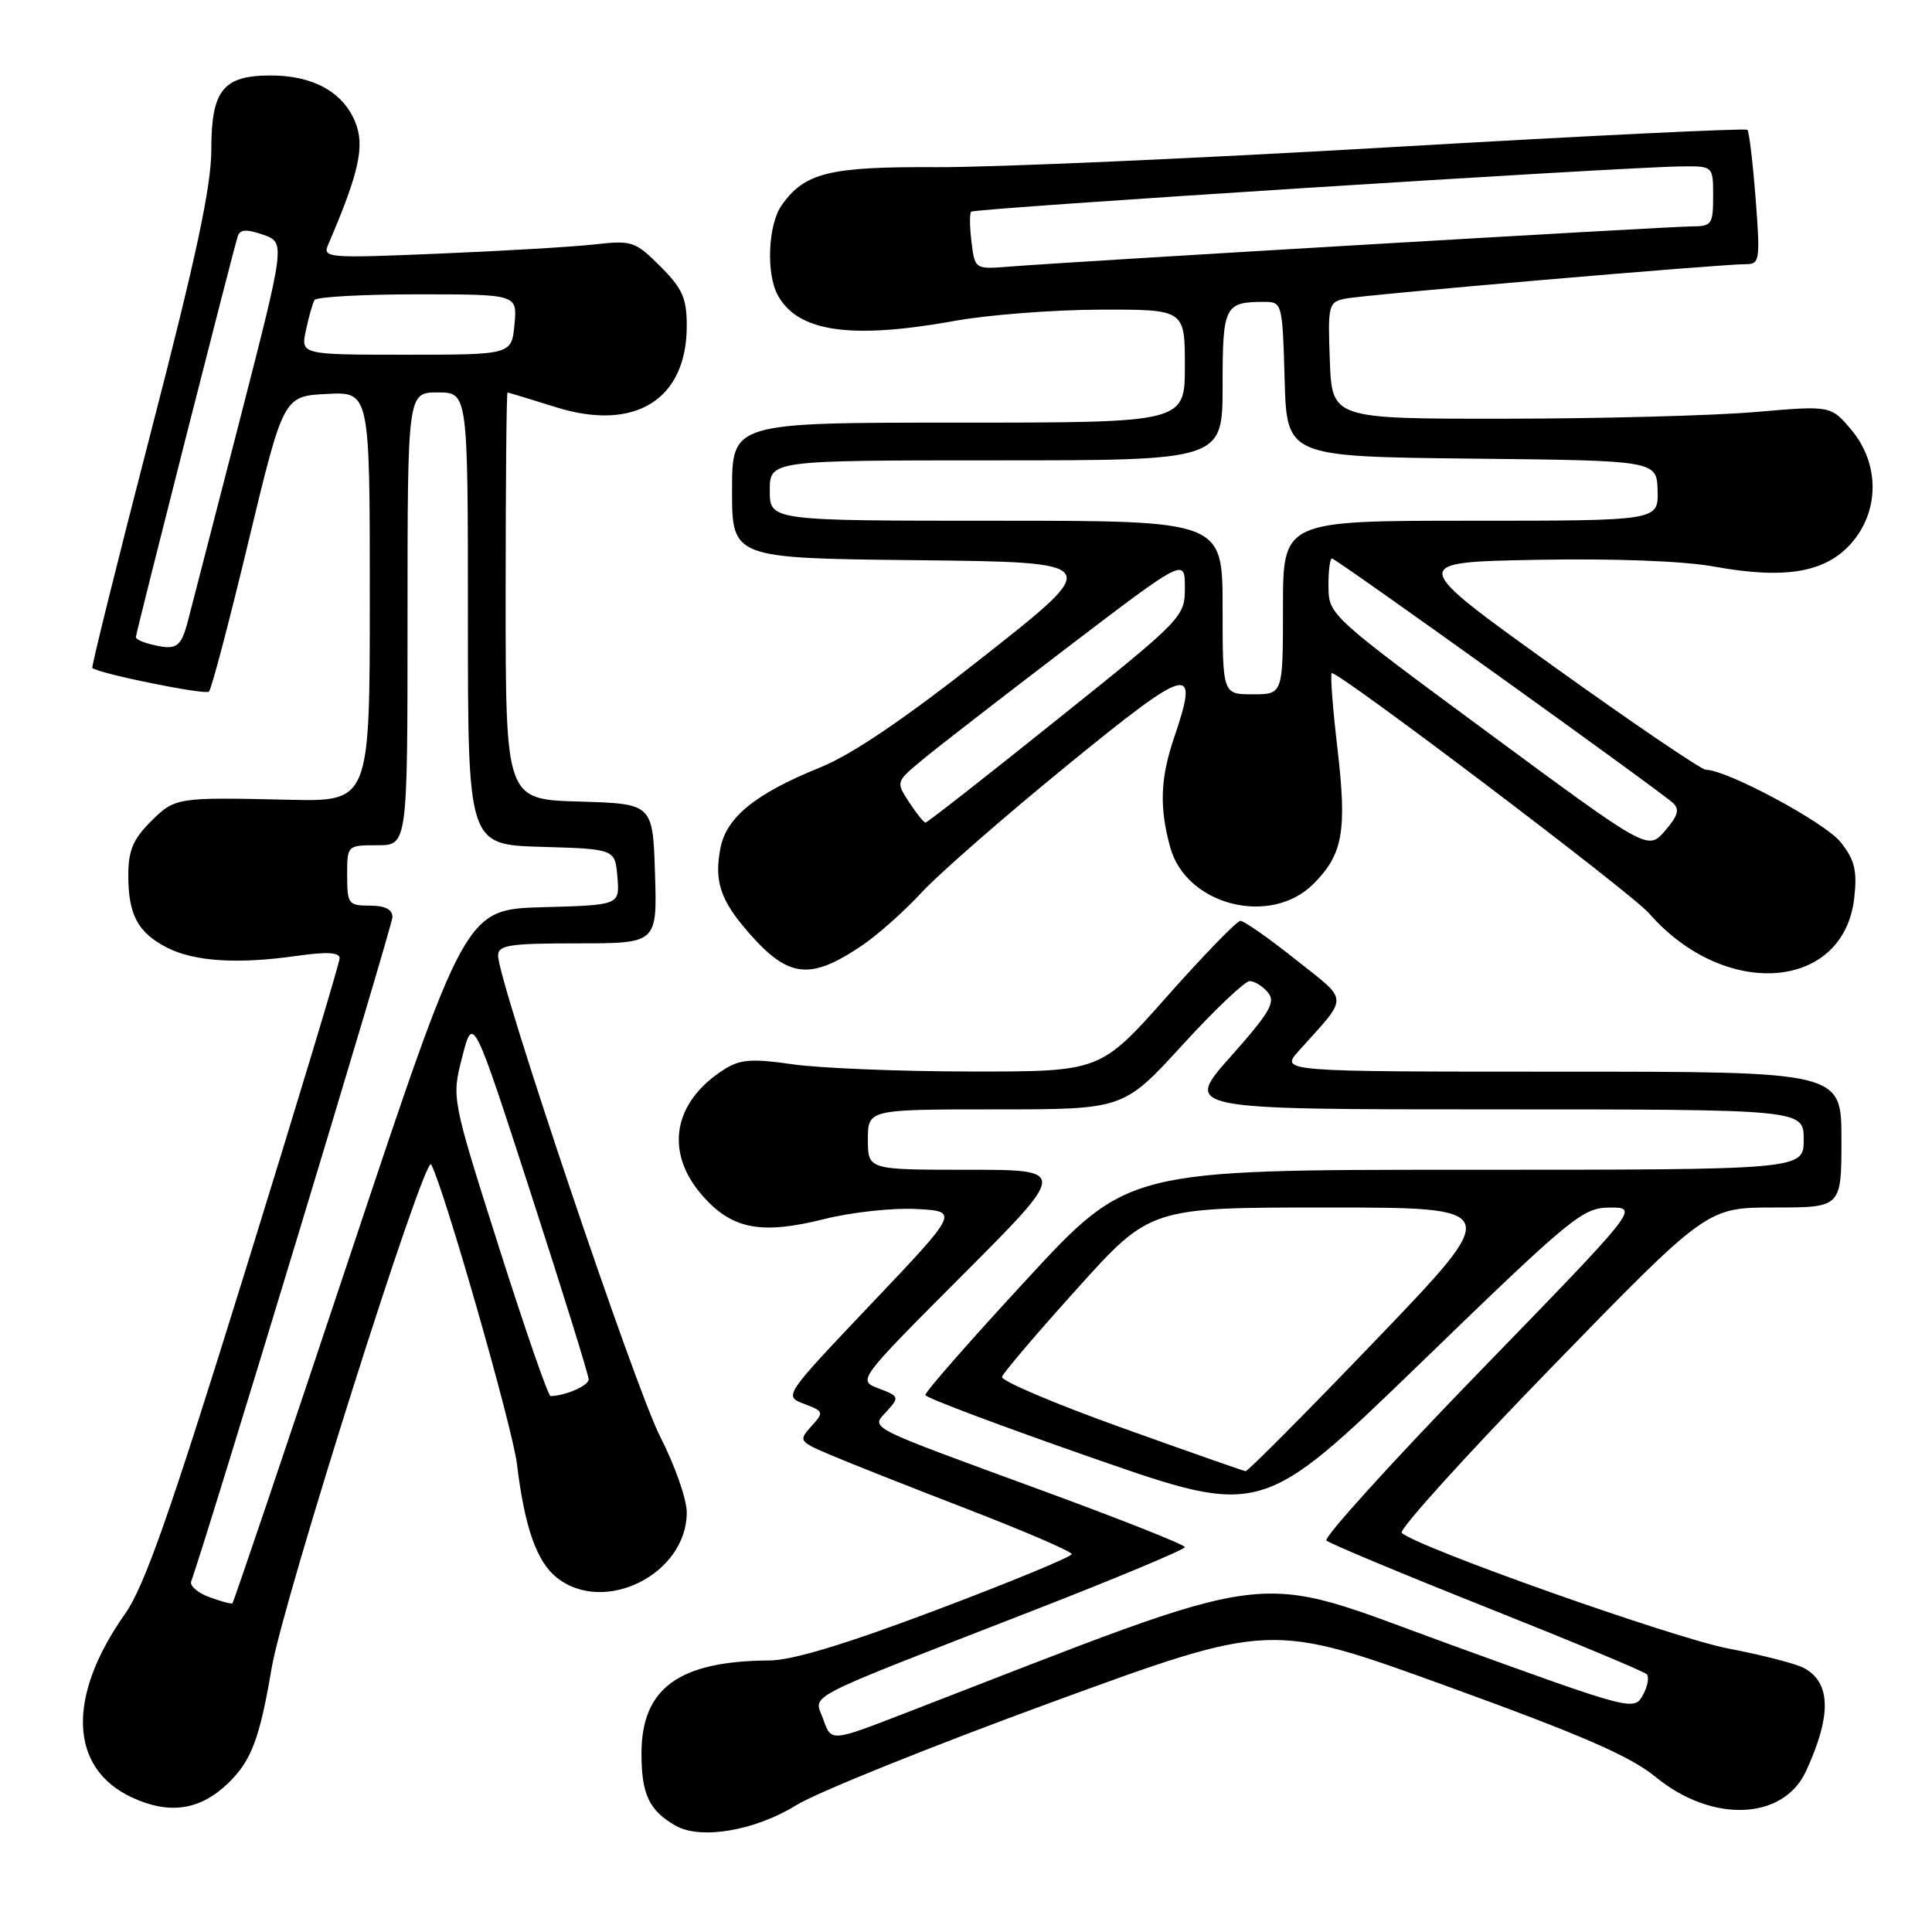 <?xml version="1.0" encoding="UTF-8" standalone="no"?>
<!DOCTYPE svg PUBLIC "-//W3C//DTD SVG 1.1//EN" "http://www.w3.org/Graphics/SVG/1.1/DTD/svg11.dtd" >
<svg xmlns="http://www.w3.org/2000/svg" xmlns:xlink="http://www.w3.org/1999/xlink" version="1.1" viewBox="0 0 256 256">
 <g >
 <path fill="currentColor"
d=" M 105.50 239.20 C 108.25 237.50 123.52 231.35 139.43 225.53 C 168.36 214.95 168.36 214.95 191.68 223.41 C 209.61 229.91 216.01 232.69 219.41 235.48 C 226.86 241.58 236.29 241.21 239.30 234.70 C 242.71 227.33 242.62 222.94 239.03 221.02 C 237.96 220.44 233.45 219.29 229.02 218.44 C 221.83 217.08 187.67 204.98 185.74 203.11 C 185.32 202.71 194.25 192.84 205.58 181.19 C 226.18 160.00 226.18 160.00 235.09 160.00 C 244.00 160.00 244.00 160.00 244.00 151.00 C 244.00 142.00 244.00 142.00 206.81 142.00 C 169.63 142.00 169.63 142.00 172.09 139.25 C 178.80 131.77 178.84 132.84 171.65 127.12 C 168.11 124.30 164.83 122.01 164.36 122.02 C 163.89 122.03 159.52 126.53 154.65 132.02 C 145.80 142.00 145.80 142.00 128.65 141.98 C 119.22 141.97 108.58 141.54 105.01 141.02 C 99.66 140.25 98.08 140.36 96.01 141.67 C 89.17 145.98 88.00 152.65 93.08 158.43 C 96.99 162.89 100.85 163.63 109.23 161.53 C 112.82 160.63 118.31 160.03 121.42 160.20 C 127.09 160.50 127.09 160.50 115.47 172.74 C 103.84 184.99 103.84 184.99 106.55 186.02 C 109.17 187.02 109.20 187.12 107.50 189.00 C 105.78 190.90 105.86 191.01 110.12 192.82 C 112.53 193.85 120.69 197.07 128.25 199.99 C 135.81 202.91 142.00 205.58 142.00 205.93 C 142.00 206.28 133.99 209.59 124.21 213.28 C 112.13 217.84 104.99 220.01 101.96 220.02 C 89.94 220.09 85.00 223.69 85.00 232.36 C 85.00 237.76 86.01 239.89 89.50 241.90 C 92.80 243.81 100.03 242.59 105.50 239.20 Z  M 30.19 236.32 C 33.30 233.34 34.41 230.40 36.00 221.00 C 37.50 212.15 56.30 152.78 57.13 154.29 C 58.82 157.38 67.91 189.11 68.50 194.00 C 69.52 202.42 71.12 206.95 73.81 209.07 C 80.13 214.03 91.00 208.55 91.00 200.40 C 91.00 198.66 89.42 194.15 87.48 190.37 C 84.13 183.84 66.00 130.02 66.00 126.62 C 66.00 125.23 67.50 125.00 76.54 125.00 C 87.08 125.00 87.08 125.00 86.79 115.75 C 86.50 106.50 86.50 106.50 76.75 106.21 C 67.00 105.93 67.00 105.93 67.00 78.96 C 67.00 64.13 67.11 52.01 67.25 52.01 C 67.39 52.02 70.27 52.89 73.65 53.95 C 84.12 57.24 91.00 52.97 91.00 43.18 C 91.00 39.51 90.43 38.23 87.50 35.30 C 84.17 31.97 83.76 31.83 78.75 32.39 C 75.86 32.71 66.57 33.26 58.09 33.61 C 43.28 34.23 42.72 34.18 43.50 32.38 C 47.61 22.81 48.37 19.31 47.05 16.12 C 45.41 12.17 41.45 10.00 35.88 10.00 C 29.56 10.00 28.00 11.94 28.00 19.81 C 28.00 24.70 26.01 34.02 19.98 57.31 C 15.57 74.35 12.09 88.40 12.23 88.51 C 13.22 89.29 27.21 92.12 27.69 91.64 C 28.02 91.31 30.38 82.37 32.92 71.77 C 37.56 52.50 37.56 52.50 43.28 52.20 C 49.00 51.90 49.00 51.90 49.00 79.06 C 49.00 106.22 49.00 106.22 38.25 105.97 C 23.31 105.63 23.20 105.65 19.92 108.92 C 17.63 111.21 17.00 112.74 17.00 115.99 C 17.00 121.20 18.26 123.56 22.08 125.54 C 25.68 127.40 31.41 127.78 39.25 126.67 C 43.31 126.09 45.00 126.18 45.00 126.98 C 45.00 127.59 39.34 146.35 32.42 168.66 C 22.52 200.59 19.14 210.20 16.56 213.86 C 8.81 224.84 9.17 234.31 17.48 238.17 C 22.44 240.47 26.47 239.88 30.19 236.32 Z  M 114.24 125.27 C 116.30 123.88 119.84 120.73 122.10 118.28 C 124.35 115.83 133.02 108.26 141.35 101.46 C 157.73 88.09 158.97 87.77 155.58 97.73 C 153.74 103.13 153.60 107.02 155.07 112.30 C 157.19 119.96 168.35 122.80 174.03 117.13 C 177.96 113.19 178.50 110.14 177.21 99.09 C 176.59 93.85 176.26 89.41 176.46 89.20 C 176.99 88.67 216.11 118.27 218.50 121.01 C 228.52 132.50 244.32 131.31 245.70 118.97 C 246.10 115.35 245.76 113.95 243.90 111.60 C 241.86 109.00 228.82 102.00 226.04 102.00 C 225.45 102.00 216.33 95.81 205.79 88.25 C 186.63 74.50 186.63 74.50 203.57 74.18 C 213.94 73.99 223.08 74.33 227.16 75.08 C 236.49 76.77 241.82 75.88 245.25 72.05 C 249.07 67.77 249.09 61.45 245.30 56.94 C 242.59 53.73 242.59 53.73 232.55 54.60 C 227.02 55.07 212.15 55.47 199.50 55.48 C 176.50 55.50 176.50 55.50 176.21 47.78 C 175.93 40.43 176.03 40.04 178.21 39.58 C 180.58 39.07 228.05 34.99 231.40 35.00 C 233.17 35.00 233.25 34.41 232.63 26.31 C 232.26 21.54 231.77 17.44 231.54 17.20 C 231.30 16.97 210.05 18.00 184.31 19.50 C 158.56 21.00 131.48 22.19 124.13 22.15 C 109.85 22.07 106.61 22.87 103.56 27.22 C 101.78 29.75 101.50 36.19 103.03 39.06 C 105.66 43.98 112.68 45.01 126.50 42.52 C 130.90 41.72 139.56 41.05 145.75 41.03 C 157.00 41.00 157.00 41.00 157.00 48.50 C 157.00 56.00 157.00 56.00 127.00 56.00 C 97.00 56.00 97.00 56.00 97.00 64.98 C 97.00 73.97 97.00 73.97 121.59 74.23 C 146.18 74.50 146.18 74.50 130.54 86.84 C 119.93 95.22 112.91 99.98 108.70 101.68 C 100.10 105.16 96.22 108.30 95.45 112.43 C 94.62 116.83 95.47 119.33 99.28 123.67 C 104.50 129.61 107.37 129.92 114.24 125.27 Z  M 109.10 227.85 C 107.89 224.39 105.43 225.67 136.75 213.46 C 147.89 209.13 157.00 205.32 157.00 205.00 C 157.00 204.69 148.56 201.34 138.25 197.56 C 114.24 188.75 115.38 189.34 117.55 186.95 C 119.19 185.14 119.14 185.00 116.44 183.98 C 113.62 182.91 113.62 182.91 127.55 168.95 C 141.47 155.00 141.47 155.00 128.24 155.00 C 115.00 155.00 115.00 155.00 115.00 151.00 C 115.00 147.00 115.00 147.00 131.93 147.00 C 148.87 147.00 148.87 147.00 156.65 138.50 C 160.92 133.82 164.95 130.00 165.59 130.00 C 166.23 130.00 167.32 130.68 168.01 131.51 C 169.07 132.78 168.27 134.15 163.06 140.01 C 156.85 147.00 156.85 147.00 197.92 147.00 C 239.00 147.00 239.00 147.00 239.00 151.00 C 239.00 155.00 239.00 155.00 194.23 155.00 C 149.45 155.00 149.45 155.00 135.98 169.60 C 128.56 177.63 122.55 184.49 122.61 184.85 C 122.66 185.21 132.72 188.99 144.95 193.25 C 167.18 200.99 167.18 200.99 188.34 180.51 C 208.36 161.12 209.71 160.02 213.33 160.01 C 217.17 160.00 217.17 160.00 196.09 181.71 C 184.50 193.65 175.35 203.74 175.76 204.13 C 176.17 204.52 185.72 208.51 197.00 213.00 C 208.28 217.49 217.81 221.46 218.18 221.83 C 218.56 222.20 218.33 223.46 217.68 224.63 C 216.51 226.72 216.20 226.64 192.00 217.85 C 165.07 208.07 170.80 207.34 119.81 227.05 C 110.13 230.80 110.13 230.80 109.10 227.85 Z  M 148.50 189.13 C 139.70 185.97 132.62 182.96 132.77 182.44 C 132.92 181.92 137.40 176.66 142.73 170.75 C 152.41 160.00 152.41 160.00 175.78 160.00 C 199.16 160.00 199.16 160.00 182.37 177.50 C 173.14 187.12 165.34 194.97 165.04 194.94 C 164.75 194.90 157.30 192.29 148.50 189.13 Z  M 27.72 211.62 C 26.19 211.06 25.12 210.12 25.33 209.55 C 27.25 204.35 52.00 122.68 52.00 121.52 C 52.00 120.50 51.02 120.00 49.00 120.00 C 46.17 120.00 46.00 119.78 46.00 116.00 C 46.00 112.00 46.00 112.00 50.00 112.00 C 54.00 112.00 54.00 112.00 54.00 82.00 C 54.00 52.00 54.00 52.00 58.00 52.00 C 62.00 52.00 62.00 52.00 62.00 81.96 C 62.00 111.93 62.00 111.93 71.75 112.21 C 81.50 112.50 81.50 112.50 81.81 116.21 C 82.12 119.93 82.12 119.93 71.89 120.21 C 61.67 120.50 61.67 120.50 46.37 166.38 C 37.96 191.61 30.95 212.35 30.79 212.45 C 30.63 212.56 29.25 212.19 27.72 211.62 Z  M 66.11 165.25 C 59.83 145.50 59.83 145.50 61.26 140.00 C 62.68 134.50 62.68 134.50 70.34 158.13 C 74.55 171.13 78.00 182.22 78.00 182.77 C 78.00 183.60 74.96 184.94 72.95 184.99 C 72.64 184.99 69.56 176.11 66.11 165.25 Z  M 19.75 85.31 C 18.79 85.06 18.00 84.66 18.00 84.43 C 18.00 83.91 30.94 32.99 31.51 31.29 C 31.81 30.38 32.67 30.34 34.86 31.10 C 37.81 32.13 37.81 32.13 31.86 55.32 C 28.58 68.07 25.45 80.19 24.91 82.25 C 23.95 85.91 23.36 86.25 19.75 85.31 Z  M 40.54 43.75 C 40.92 41.96 41.43 40.16 41.68 39.75 C 41.92 39.34 48.07 39.00 55.34 39.00 C 68.55 39.00 68.55 39.00 68.17 43.00 C 67.79 47.00 67.79 47.00 53.82 47.00 C 39.84 47.00 39.84 47.00 40.54 43.75 Z  M 197.21 97.10 C 176.25 81.64 176.06 81.47 176.03 77.75 C 176.01 75.69 176.22 74.00 176.49 74.00 C 177.03 74.00 219.77 104.65 221.69 106.41 C 222.59 107.24 222.33 108.12 220.61 110.10 C 218.35 112.70 218.35 112.70 197.21 97.10 Z  M 120.47 106.31 C 118.71 103.62 118.71 103.60 122.10 100.78 C 123.97 99.21 132.59 92.54 141.25 85.93 C 157.00 73.93 157.00 73.93 157.00 77.86 C 157.00 81.74 156.81 81.95 140.02 95.39 C 130.68 102.88 122.86 109.00 122.64 109.00 C 122.41 109.00 121.44 107.79 120.47 106.31 Z  M 162.00 80.50 C 162.00 69.00 162.00 69.00 132.00 69.00 C 102.00 69.00 102.00 69.00 102.00 65.00 C 102.00 61.00 102.00 61.00 132.00 61.00 C 162.00 61.00 162.00 61.00 162.00 51.11 C 162.00 40.51 162.25 40.00 167.55 40.00 C 169.88 40.00 169.94 40.20 170.22 50.25 C 170.50 60.50 170.50 60.50 195.02 60.77 C 219.53 61.03 219.53 61.03 219.64 65.02 C 219.74 69.00 219.74 69.00 194.87 69.00 C 170.00 69.00 170.00 69.00 170.00 80.50 C 170.00 92.00 170.00 92.00 166.00 92.00 C 162.00 92.00 162.00 92.00 162.00 80.50 Z  M 128.73 32.09 C 128.49 30.12 128.46 28.30 128.68 28.05 C 129.07 27.60 214.47 22.16 222.75 22.05 C 227.00 22.00 227.00 22.00 227.00 26.00 C 227.00 29.73 226.81 30.00 224.15 30.00 C 221.24 30.00 142.31 34.65 133.84 35.32 C 129.18 35.69 129.18 35.69 128.73 32.09 Z "/>
</g>
</svg>